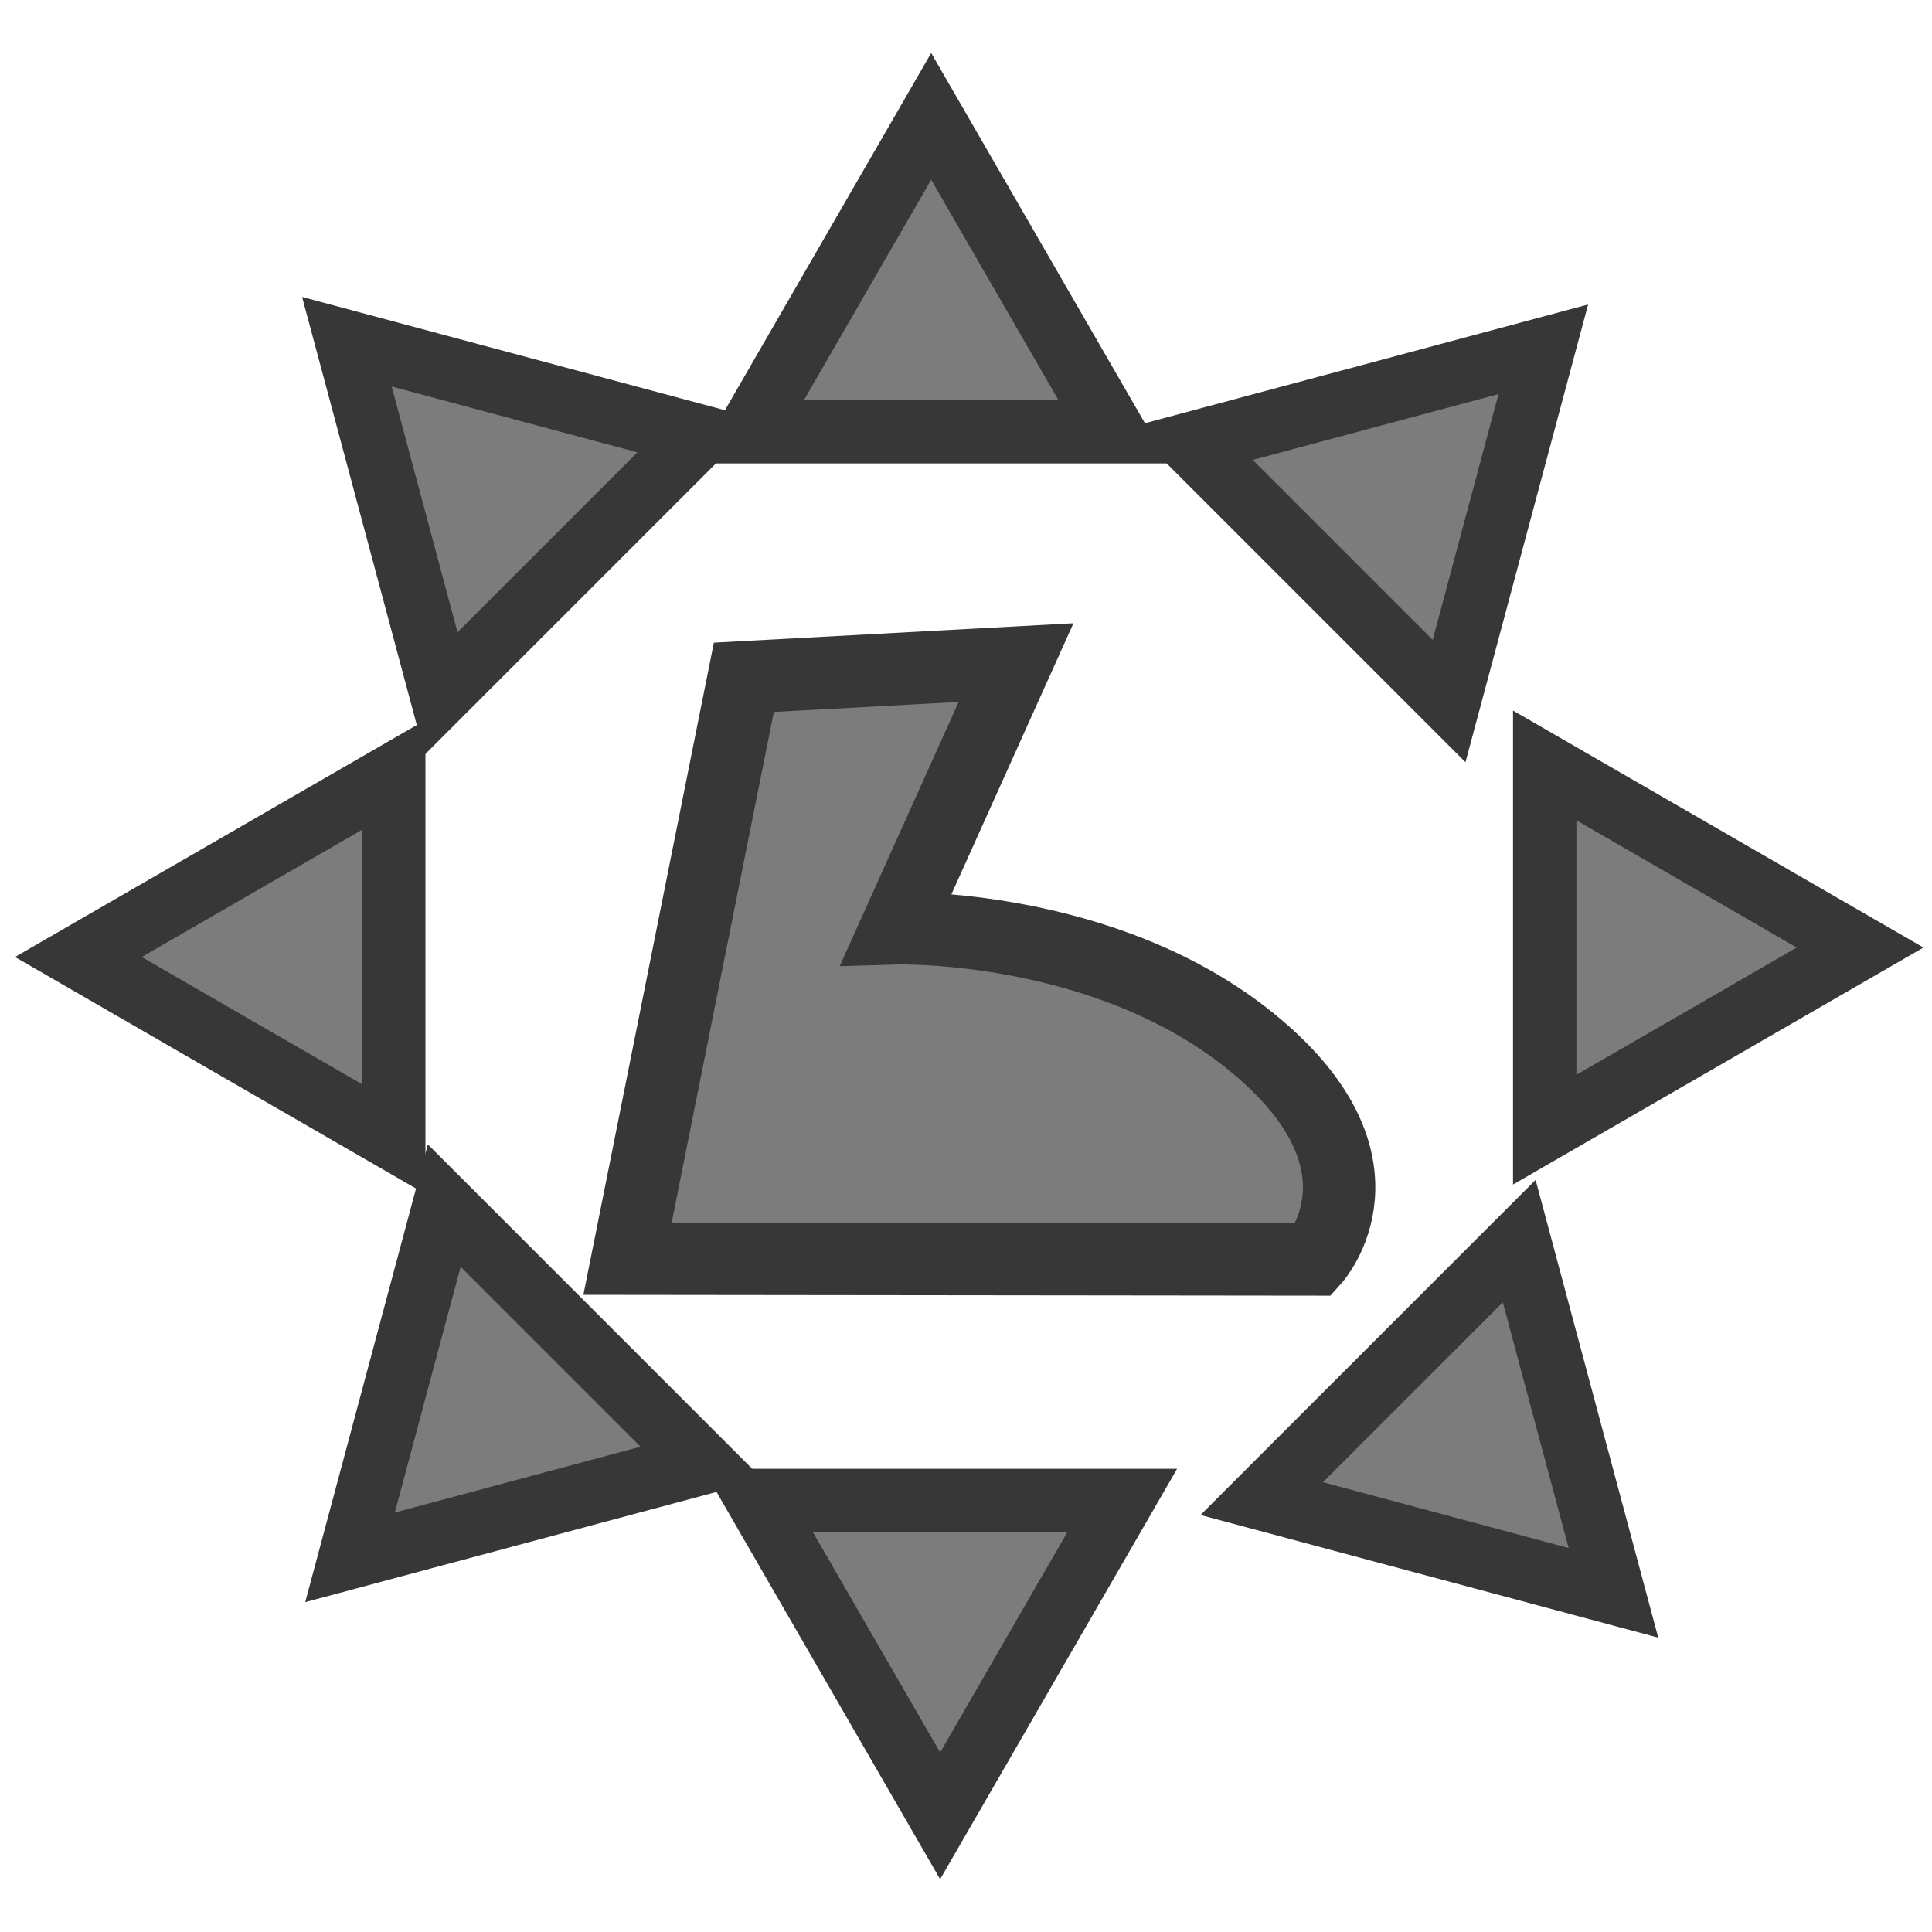 <?xml version="1.0" encoding="UTF-8" standalone="no"?>
<!-- Created with Inkscape (http://www.inkscape.org/) -->

<svg
   width="200"
   height="200"
   viewBox="0 0 52.917 52.917"
   version="1.1"
   id="svg1"
   inkscape:version="1.3 (0e150ed6c4, 2023-07-21)"
   sodipodi:docname="HeroMoverIcon.svg"
   inkscape:export-filename="..\..\..\Assets\Resources\SkillsSprites\HeroMover.png"
   inkscape:export-xdpi="96"
   inkscape:export-ydpi="96"
   xmlns:inkscape="http://www.inkscape.org/namespaces/inkscape"
   xmlns:sodipodi="http://sodipodi.sourceforge.net/DTD/sodipodi-0.dtd"
   xmlns="http://www.w3.org/2000/svg"
   xmlns:svg="http://www.w3.org/2000/svg">
  <sodipodi:namedview
     id="namedview1"
     pagecolor="#505050"
     bordercolor="#ffffff"
     borderopacity="1"
     inkscape:showpageshadow="0"
     inkscape:pageopacity="0"
     inkscape:pagecheckerboard="1"
     inkscape:deskcolor="#505050"
     inkscape:document-units="px"
     inkscape:zoom="0.75811588"
     inkscape:cx="-164.22292"
     inkscape:cy="156.30856"
     inkscape:window-width="1920"
     inkscape:window-height="1009"
     inkscape:window-x="-8"
     inkscape:window-y="-8"
     inkscape:window-maximized="1"
     inkscape:current-layer="layer1" />
  <defs
     id="defs1" />
  <g
     inkscape:label="Шар 1"
     inkscape:groupmode="layer"
     id="layer1">
    <path
       style="fill:#7c7c7c;fill-opacity:1;stroke:#373737;stroke-width:1.983;stroke-dasharray:none;stroke-opacity:1"
       d="m 20.374,18.551 -3.186,15.924 18.809,0.021 c 0,0 2.351,-2.619 -1.683,-5.928 -4.034,-3.309 -9.761,-3.142 -9.761,-3.142 l 3.276,-7.277 z"
       id="path44" />
    <path
       sodipodi:type="star"
       style="fill:#7c7c7c;fill-opacity:1;stroke:#373737;stroke-width:0.474;stroke-dasharray:none;stroke-opacity:1"
       id="path5"
       inkscape:flatsided="true"
       sodipodi:sides="3"
       sodipodi:cx="31.759106"
       sodipodi:cy="33.416862"
       sodipodi:r1="1.572927"
       sodipodi:r2="0.7864635"
       sodipodi:arg1="0"
       sodipodi:arg2="1.0471976"
       inkscape:rounded="0"
       inkscape:randomized="0"
       d="m 33.332,33.417 -2.359,1.362 v -2.724 z"
       inkscape:transform-center-x="-1.4399703"
       transform="matrix(3.662,0,0,3.662,-71.114,-96.42)"
       inkscape:transform-center-y="4.1867245e-06" />
    <path
       sodipodi:type="star"
       style="fill:#7c7c7c;fill-opacity:1;stroke:#373737;stroke-width:0.474;stroke-dasharray:none;stroke-opacity:1"
       id="path5-2"
       inkscape:flatsided="true"
       sodipodi:sides="3"
       sodipodi:cx="31.759106"
       sodipodi:cy="33.416862"
       sodipodi:r1="1.572927"
       sodipodi:r2="0.7864635"
       sodipodi:arg1="0"
       sodipodi:arg2="1.0471976"
       inkscape:rounded="0"
       inkscape:randomized="0"
       d="m 33.332,33.417 -2.359,1.362 v -2.724 z"
       inkscape:transform-center-x="3.5248966e-06"
       transform="matrix(0,3.662,-3.662,0,148.123,-72.326)"
       inkscape:transform-center-y="1.4399704" />
    <path
       sodipodi:type="star"
       style="fill:#7c7c7c;fill-opacity:1;stroke:#373737;stroke-width:0.474;stroke-dasharray:none;stroke-opacity:1"
       id="path5-6"
       inkscape:flatsided="true"
       sodipodi:sides="3"
       sodipodi:cx="31.759106"
       sodipodi:cy="33.416862"
       sodipodi:r1="1.572927"
       sodipodi:r2="0.7864635"
       sodipodi:arg1="0"
       sodipodi:arg2="1.0471976"
       inkscape:rounded="0"
       inkscape:randomized="0"
       d="m 33.332,33.417 -2.359,1.362 v -2.724 z"
       inkscape:transform-center-x="1.4399703"
       transform="matrix(-3.662,0,0,-3.662,124.208,148.585)"
       inkscape:transform-center-y="-4.8600452e-06" />
    <path
       sodipodi:type="star"
       style="fill:#7c7c7c;fill-opacity:1;stroke:#373737;stroke-width:0.474;stroke-dasharray:none;stroke-opacity:1"
       id="path5-2-0"
       inkscape:flatsided="true"
       sodipodi:sides="3"
       sodipodi:cx="31.759106"
       sodipodi:cy="33.416862"
       sodipodi:r1="1.572927"
       sodipodi:r2="0.7864635"
       sodipodi:arg1="0"
       sodipodi:arg2="1.0471976"
       inkscape:rounded="0"
       inkscape:randomized="0"
       d="m 33.332,33.417 -2.359,1.362 v -2.724 z"
       inkscape:transform-center-x="-5.1622568e-06"
       transform="matrix(0,-3.662,3.662,0,-96.868,125.249)"
       inkscape:transform-center-y="-1.4399671" />
    <path
       sodipodi:type="star"
       style="fill:#7c7c7c;fill-opacity:1;stroke:#373737;stroke-width:0.474;stroke-dasharray:none;stroke-opacity:1"
       id="path5-7"
       inkscape:flatsided="true"
       sodipodi:sides="3"
       sodipodi:cx="31.759106"
       sodipodi:cy="33.416862"
       sodipodi:r1="1.572927"
       sodipodi:r2="0.7864635"
       sodipodi:arg1="0"
       sodipodi:arg2="1.0471976"
       inkscape:rounded="0"
       inkscape:randomized="0"
       d="m 33.332,33.417 -2.359,1.362 v -2.724 z"
       inkscape:transform-center-x="0.74538353"
       transform="matrix(2.589,2.589,-2.589,2.589,44.412,-129.186)"
       inkscape:transform-center-y="-0.745379" />
    <path
       sodipodi:type="star"
       style="fill:#7c7c7c;fill-opacity:1;stroke:#373737;stroke-width:0.474;stroke-dasharray:none;stroke-opacity:1"
       id="path5-2-9"
       inkscape:flatsided="true"
       sodipodi:sides="3"
       sodipodi:cx="31.759106"
       sodipodi:cy="33.416862"
       sodipodi:r1="1.572927"
       sodipodi:r2="0.7864635"
       sodipodi:arg1="0"
       sodipodi:arg2="1.0471976"
       inkscape:rounded="0"
       inkscape:randomized="0"
       d="m 33.332,33.417 -2.359,1.362 v -2.724 z"
       inkscape:transform-center-x="-0.74538149"
       transform="matrix(-2.589,2.589,-2.589,-2.589,182.4,42.875)"
       inkscape:transform-center-y="-0.74538312" />
    <path
       sodipodi:type="star"
       style="fill:#7c7c7c;fill-opacity:1;stroke:#373737;stroke-width:0.474;stroke-dasharray:none;stroke-opacity:1"
       id="path5-6-1"
       inkscape:flatsided="true"
       sodipodi:sides="3"
       sodipodi:cx="31.759106"
       sodipodi:cy="33.416862"
       sodipodi:r1="1.572927"
       sodipodi:r2="0.7864635"
       sodipodi:arg1="0"
       sodipodi:arg2="1.0471976"
       inkscape:rounded="0"
       inkscape:randomized="0"
       d="m 33.332,33.417 -2.359,1.362 v -2.724 z"
       inkscape:transform-center-x="-0.74538338"
       transform="matrix(-2.589,-2.589,2.589,-2.589,9.281,182.173)"
       inkscape:transform-center-y="0.74537829" />
    <path
       sodipodi:type="star"
       style="fill:#7c7c7c;fill-opacity:1;stroke:#373737;stroke-width:0.474;stroke-dasharray:none;stroke-opacity:1"
       id="path5-2-0-8"
       inkscape:flatsided="true"
       sodipodi:sides="3"
       sodipodi:cx="31.759106"
       sodipodi:cy="33.416862"
       sodipodi:r1="1.572927"
       sodipodi:r2="0.7864635"
       sodipodi:arg1="0"
       sodipodi:arg2="1.0471976"
       inkscape:rounded="0"
       inkscape:randomized="0"
       d="m 33.332,33.417 -2.359,1.362 v -2.724 z"
       inkscape:transform-center-x="0.74537363"
       transform="matrix(2.589,-2.589,2.589,2.589,-130.542,9.347)"
       inkscape:transform-center-y="0.74538291" />
  </g>
</svg>
